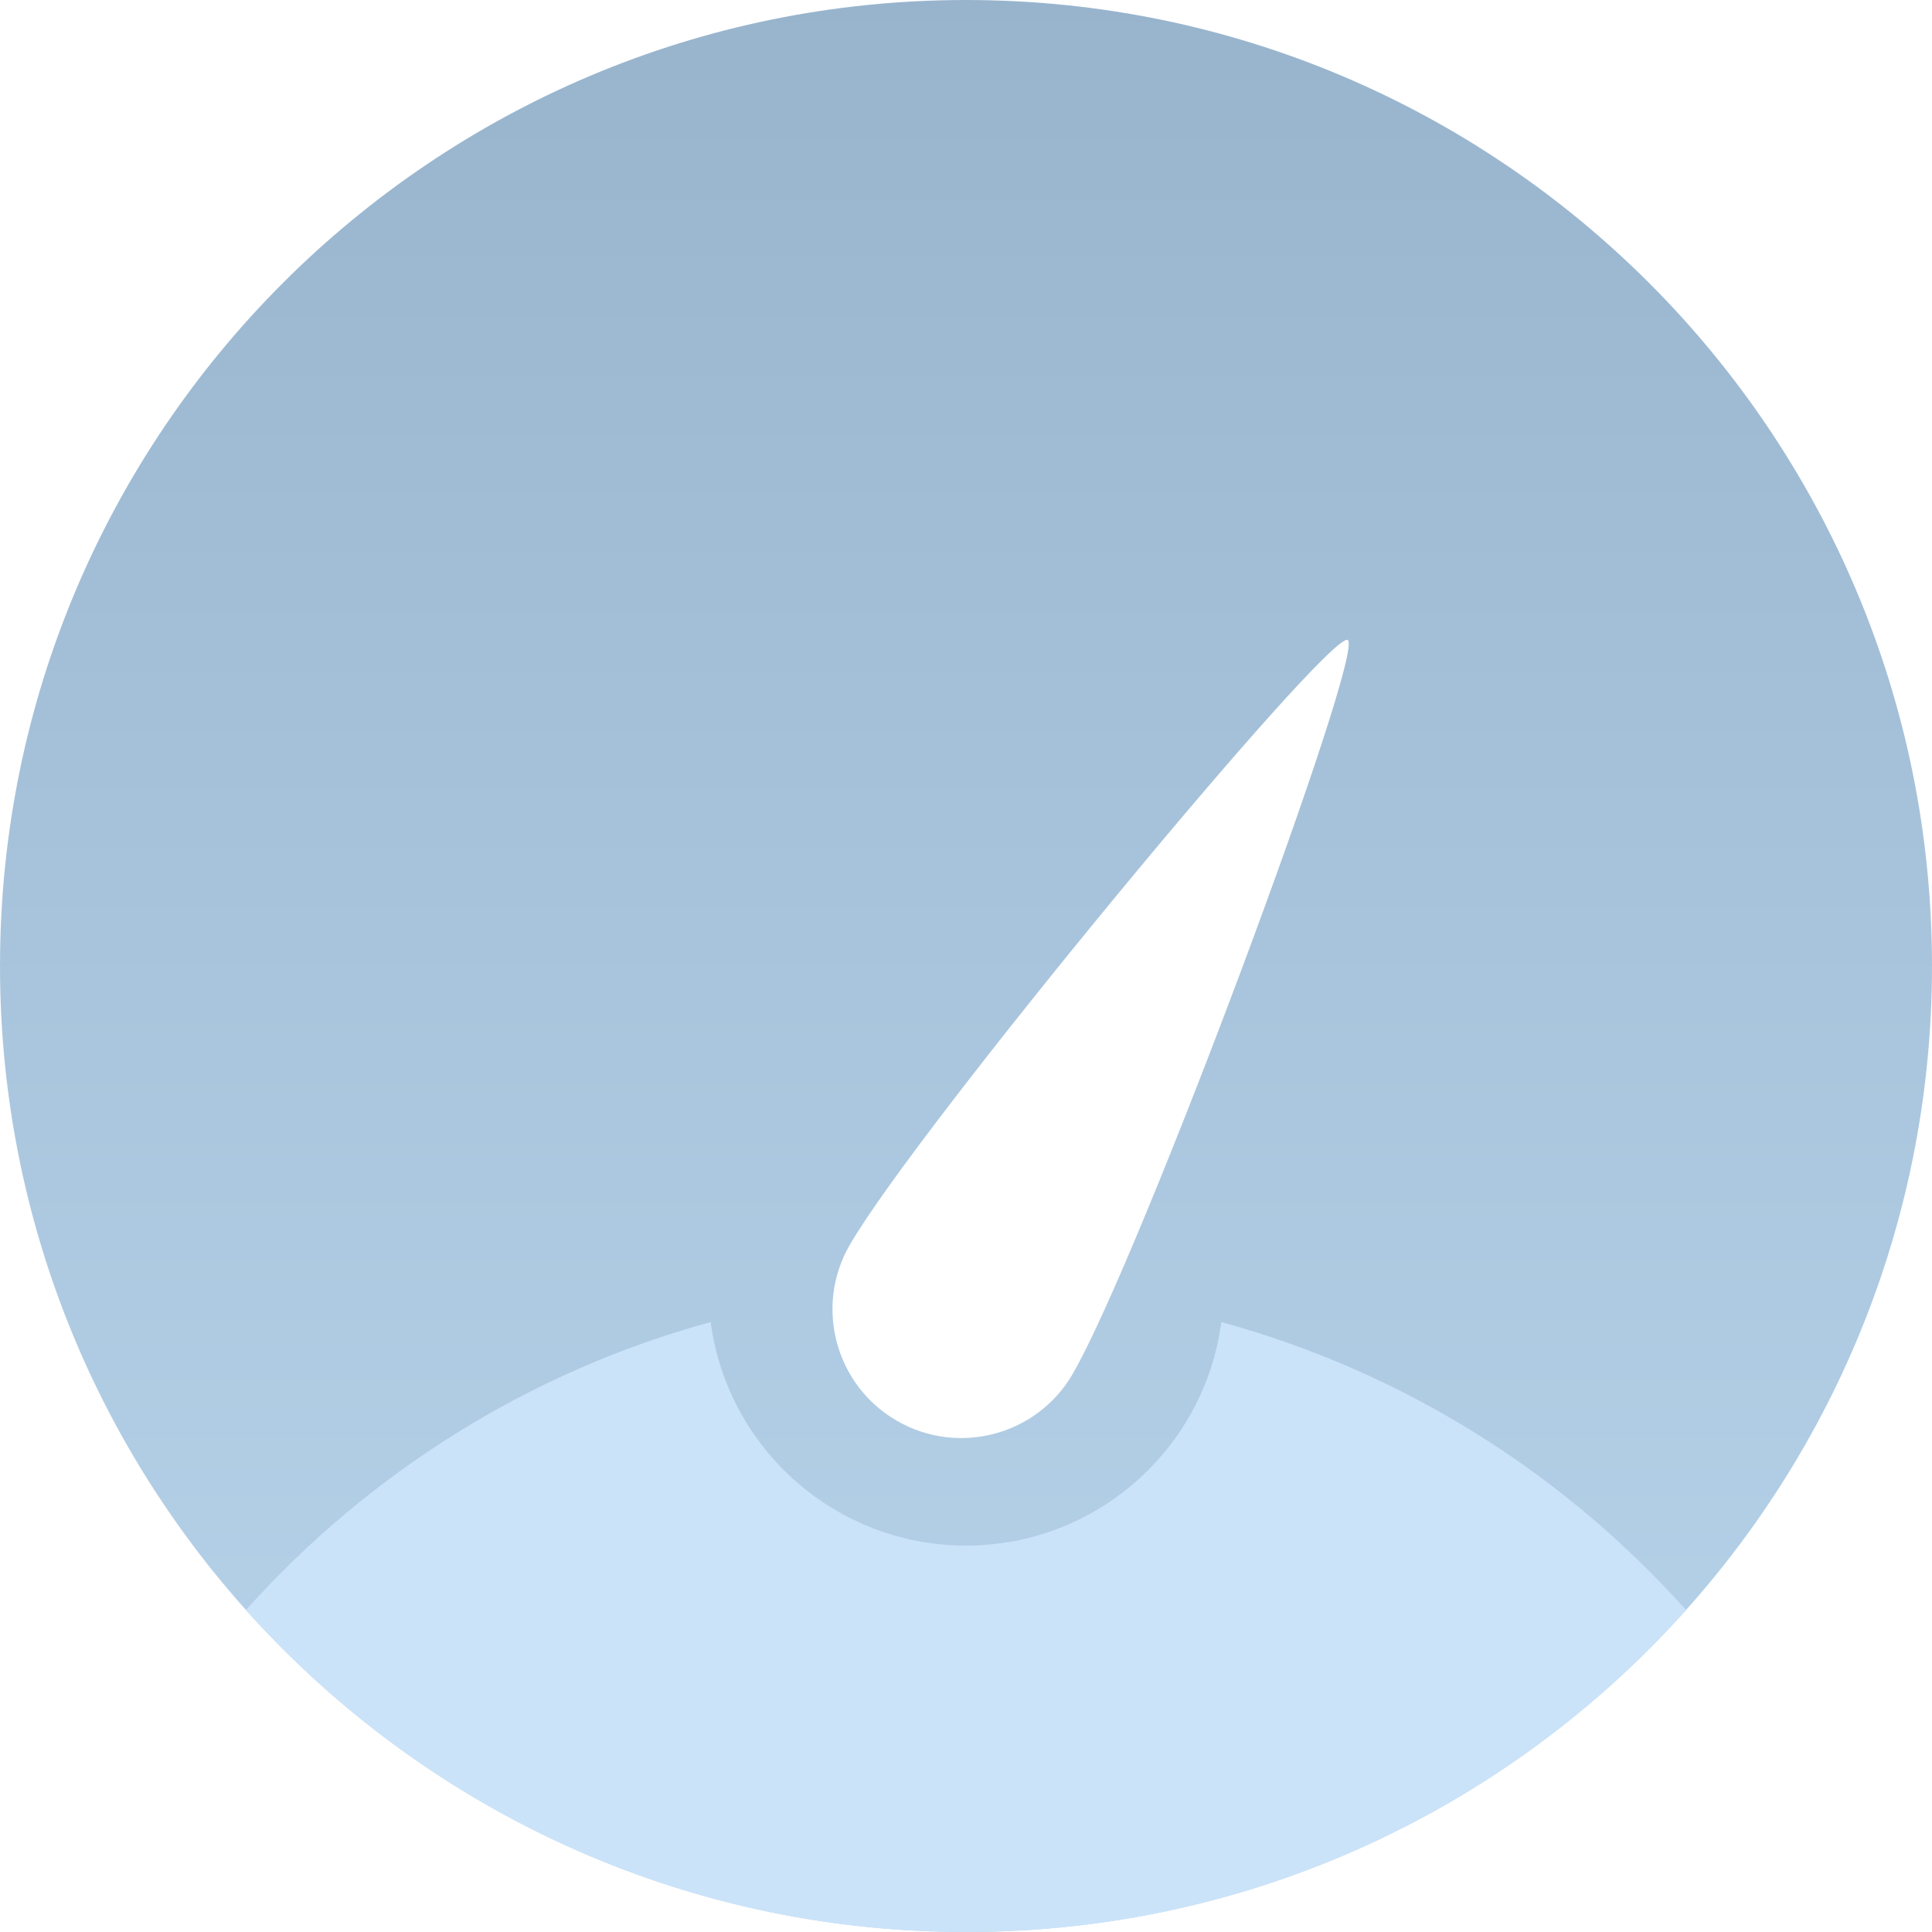 <?xml version="1.0" encoding="UTF-8"?>
<svg width="20px" height="20px" viewBox="0 0 20 20" version="1.1" xmlns="http://www.w3.org/2000/svg" xmlns:xlink="http://www.w3.org/1999/xlink">
    <!-- Generator: Sketch 46.2 (44496) - http://www.bohemiancoding.com/sketch -->
    <title>icon-dashboard-home</title>
    <desc>Created with Sketch.</desc>
    <defs>
        <linearGradient x1="50%" y1="100%" x2="50%" y2="3.061617e-15%" id="linearGradient-1">
            <stop stop-color="#B9D5EC" offset="0%"></stop>
            <stop stop-color="#98B4CD" offset="100%"></stop>
        </linearGradient>
        <path d="M10,20 C4.477,20 0,15.523 0,10 C0,4.477 4.477,0 10,0 C15.523,0 20,4.477 20,10 C20,15.523 15.523,20 10,20 Z M9.285,14.708 C9.922,15.076 10.738,14.858 11.106,14.22 C11.808,13.005 14.145,6.723 13.951,6.625 C13.758,6.527 9.498,11.672 8.797,12.887 C8.428,13.524 8.647,14.34 9.285,14.708 Z" id="path-2"></path>
        <path d="M12.643,13.686 C14.527,14.201 16.188,15.253 17.454,16.667 C15.623,18.712 12.962,20 10,20 C7.038,20 4.377,18.712 2.546,16.667 C3.812,15.253 5.473,14.201 7.357,13.686 C7.529,14.992 8.647,16 10,16 C11.353,16 12.471,14.992 12.643,13.686 L12.643,13.686 Z" id="path-4"></path>
    </defs>
    <g id="Symbols" stroke="none" stroke-width="1" fill="none" fill-rule="evenodd">
        <g id="desktop/sidebar/home" transform="translate(-50, -290)">
            <g id="desktop/sidebar/analytics">
                <g id="icon-dashboard-home" transform="translate(50, 290)">
                    <mask id="mask-3" fill="white">
                        <use xlink:href="#path-2"></use>
                    </mask>
                    <use id="Combined-Shape" fill="url(#linearGradient-1)" xlink:href="#path-2"></use>
                    <mask id="mask-5" fill="white">
                        <use xlink:href="#path-4"></use>
                    </mask>
                    <use id="Combined-Shape" fill="#CBE3F9" xlink:href="#path-4"></use>
                </g>
            </g>
        </g>
    </g>
</svg>